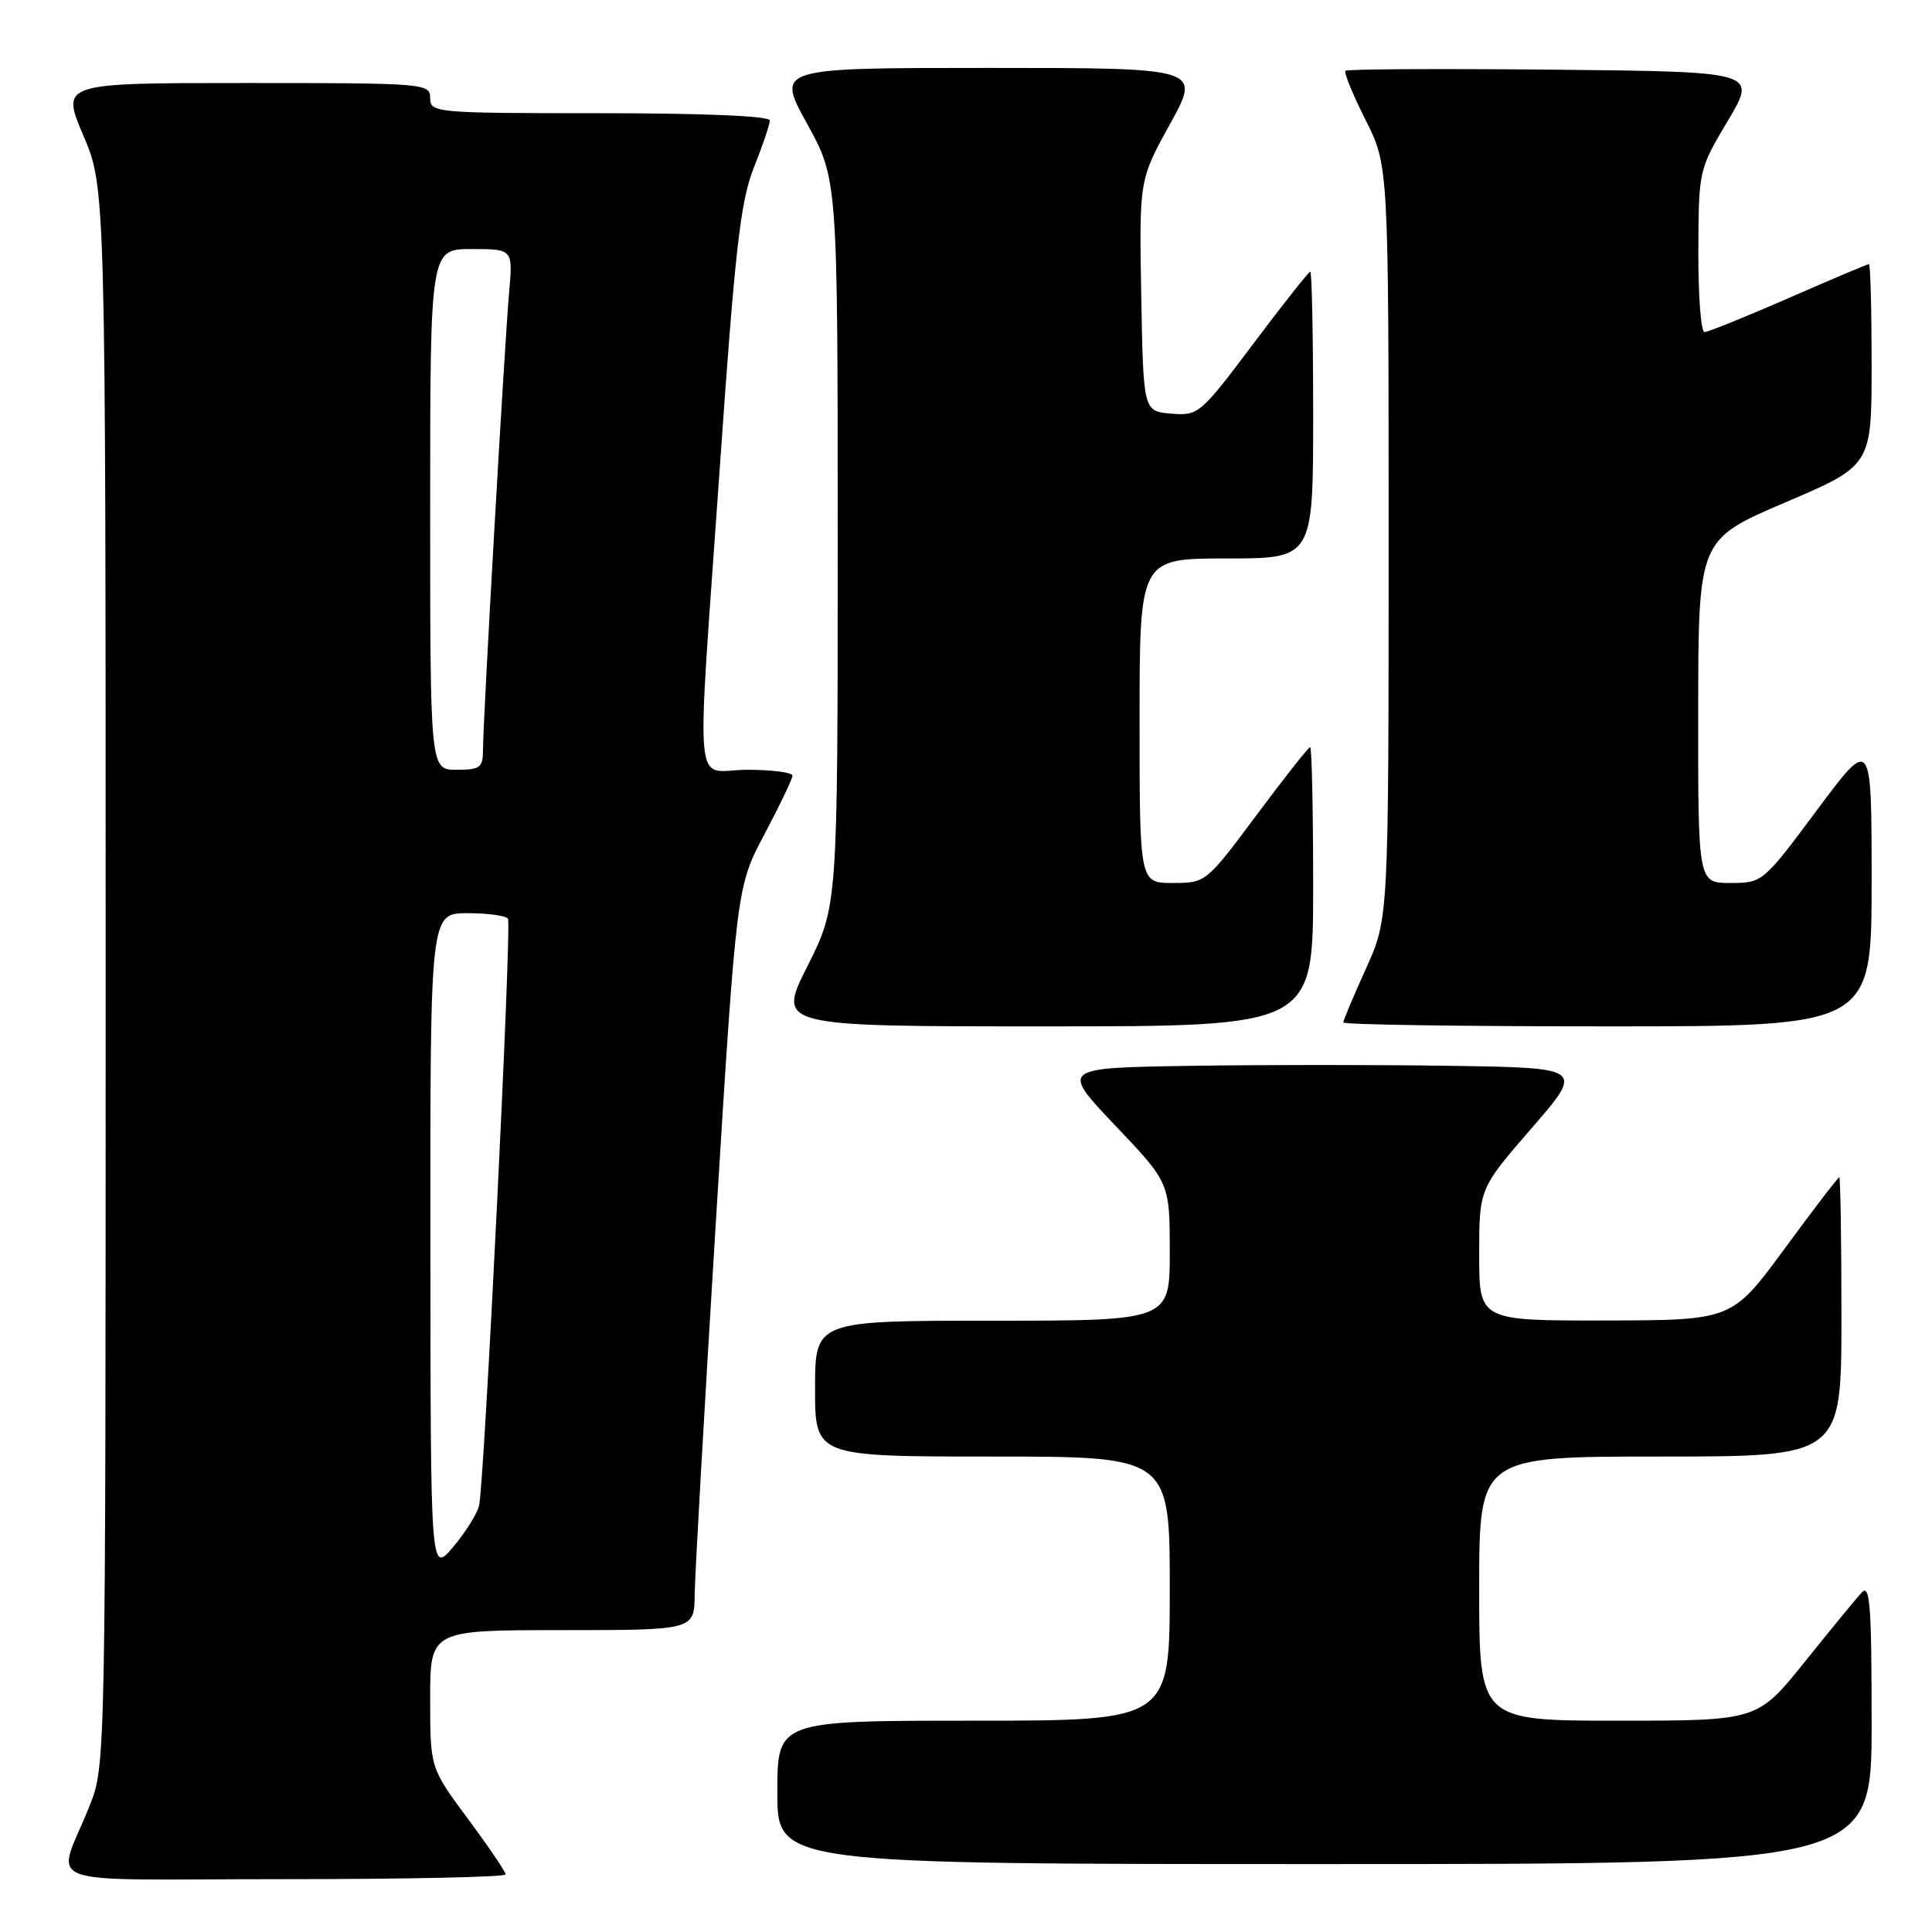<?xml version="1.0" encoding="UTF-8" standalone="no"?>
<!DOCTYPE svg PUBLIC "-//W3C//DTD SVG 1.1//EN" "http://www.w3.org/Graphics/SVG/1.1/DTD/svg11.dtd" >
<svg xmlns="http://www.w3.org/2000/svg" xmlns:xlink="http://www.w3.org/1999/xlink" version="1.1" viewBox="0 0 256 256">
 <g >
 <path fill="currentColor"
d=" M 67.00 248.37 C 67.00 248.03 64.75 244.71 62.00 241.00 C 57.00 234.26 57.00 234.26 57.00 225.13 C 57.00 216.00 57.00 216.00 74.50 216.00 C 92.00 216.00 92.00 216.00 92.05 211.25 C 92.08 208.64 93.34 186.48 94.85 162.00 C 97.60 117.50 97.60 117.50 101.30 110.53 C 103.33 106.70 105.00 103.21 105.00 102.78 C 105.00 102.35 102.30 102.00 99.00 102.00 C 91.78 102.00 92.23 107.07 95.41 61.50 C 97.40 32.94 98.12 26.65 99.89 22.21 C 101.05 19.31 102.00 16.49 102.00 15.96 C 102.00 15.37 93.26 15.00 79.50 15.00 C 57.67 15.00 57.00 14.94 57.00 13.00 C 57.00 11.05 56.33 11.00 32.54 11.00 C 8.09 11.00 8.09 11.00 11.04 17.95 C 14.00 24.89 14.00 24.89 14.00 129.41 C 14.00 233.27 13.99 233.96 11.90 239.21 C 7.48 250.33 3.98 249.00 37.52 249.00 C 53.74 249.00 67.00 248.72 67.00 248.37 Z  M 248.00 228.29 C 248.00 212.60 247.78 209.81 246.66 211.04 C 245.93 211.84 242.52 215.99 239.10 220.25 C 232.87 228.00 232.87 228.00 214.44 228.00 C 196.00 228.00 196.00 228.00 196.00 210.50 C 196.00 193.00 196.00 193.00 220.00 193.00 C 244.00 193.00 244.00 193.00 244.00 174.50 C 244.00 164.32 243.87 156.00 243.71 156.00 C 243.55 156.00 240.28 160.26 236.46 165.47 C 229.50 174.94 229.50 174.94 212.75 174.97 C 196.00 175.00 196.00 175.00 196.00 166.25 C 196.00 157.50 196.00 157.50 202.94 149.50 C 209.87 141.50 209.87 141.50 192.37 141.23 C 182.75 141.08 167.14 141.08 157.70 141.23 C 140.53 141.50 140.53 141.50 147.76 149.12 C 155.00 156.73 155.00 156.73 155.00 165.87 C 155.00 175.00 155.00 175.00 131.50 175.00 C 108.00 175.00 108.00 175.00 108.00 184.00 C 108.00 193.00 108.00 193.00 131.50 193.00 C 155.00 193.00 155.00 193.00 155.00 210.50 C 155.00 228.00 155.00 228.00 129.00 228.00 C 103.00 228.00 103.00 228.00 103.00 237.50 C 103.00 247.00 103.00 247.00 175.50 247.00 C 248.00 247.00 248.00 247.00 248.00 228.29 Z  M 174.00 117.50 C 174.00 107.33 173.82 99.00 173.60 99.00 C 173.38 99.00 170.19 103.05 166.50 108.00 C 159.83 116.95 159.78 117.00 155.40 117.00 C 151.00 117.00 151.00 117.00 151.00 95.50 C 151.00 74.00 151.00 74.00 162.50 74.00 C 174.00 74.00 174.00 74.00 174.00 55.00 C 174.00 44.55 173.83 36.00 173.62 36.00 C 173.41 36.00 170.01 40.30 166.06 45.56 C 159.06 54.88 158.79 55.11 155.19 54.81 C 151.50 54.50 151.50 54.50 151.22 39.17 C 150.95 23.84 150.95 23.84 155.04 16.42 C 159.14 9.00 159.14 9.00 131.00 9.00 C 102.86 9.00 102.86 9.00 106.93 16.37 C 111.00 23.75 111.00 23.75 111.00 71.90 C 111.00 120.04 111.00 120.04 106.99 128.02 C 102.98 136.00 102.98 136.00 138.49 136.00 C 174.00 136.00 174.00 136.00 174.00 117.50 Z  M 248.00 116.81 C 248.00 97.62 248.00 97.62 240.78 107.31 C 233.62 116.93 233.54 117.00 229.28 117.00 C 225.00 117.00 225.00 117.00 225.02 94.25 C 225.04 71.50 225.04 71.50 236.52 66.59 C 248.00 61.69 248.00 61.69 248.00 48.34 C 248.00 41.00 247.84 35.00 247.64 35.00 C 247.45 35.00 242.66 37.02 237.00 39.50 C 231.34 41.97 226.33 44.00 225.86 44.00 C 225.38 44.00 225.02 39.16 225.04 33.25 C 225.08 22.58 225.10 22.45 228.95 16.00 C 232.82 9.50 232.82 9.50 205.76 9.23 C 190.88 9.09 178.51 9.15 178.28 9.38 C 178.06 9.61 179.25 12.53 180.93 15.87 C 184.00 21.94 184.00 21.94 184.00 71.83 C 184.00 121.72 184.00 121.72 181.00 128.34 C 179.35 131.98 178.00 135.19 178.00 135.48 C 178.00 135.77 193.75 136.00 213.00 136.00 C 248.00 136.00 248.00 136.00 248.00 116.81 Z  M 57.03 164.75 C 57.00 121.00 57.00 121.00 61.94 121.00 C 64.66 121.00 67.08 121.34 67.31 121.75 C 67.82 122.64 64.17 196.59 63.48 199.50 C 63.21 200.60 61.66 203.07 60.03 205.00 C 57.05 208.50 57.05 208.50 57.03 164.75 Z  M 57.00 67.50 C 57.00 33.00 57.00 33.00 62.48 33.00 C 67.97 33.00 67.97 33.00 67.46 38.75 C 66.85 45.65 64.00 95.49 64.00 99.31 C 64.00 101.72 63.63 102.00 60.50 102.00 C 57.00 102.00 57.00 102.00 57.00 67.50 Z "/>
</g>
</svg>